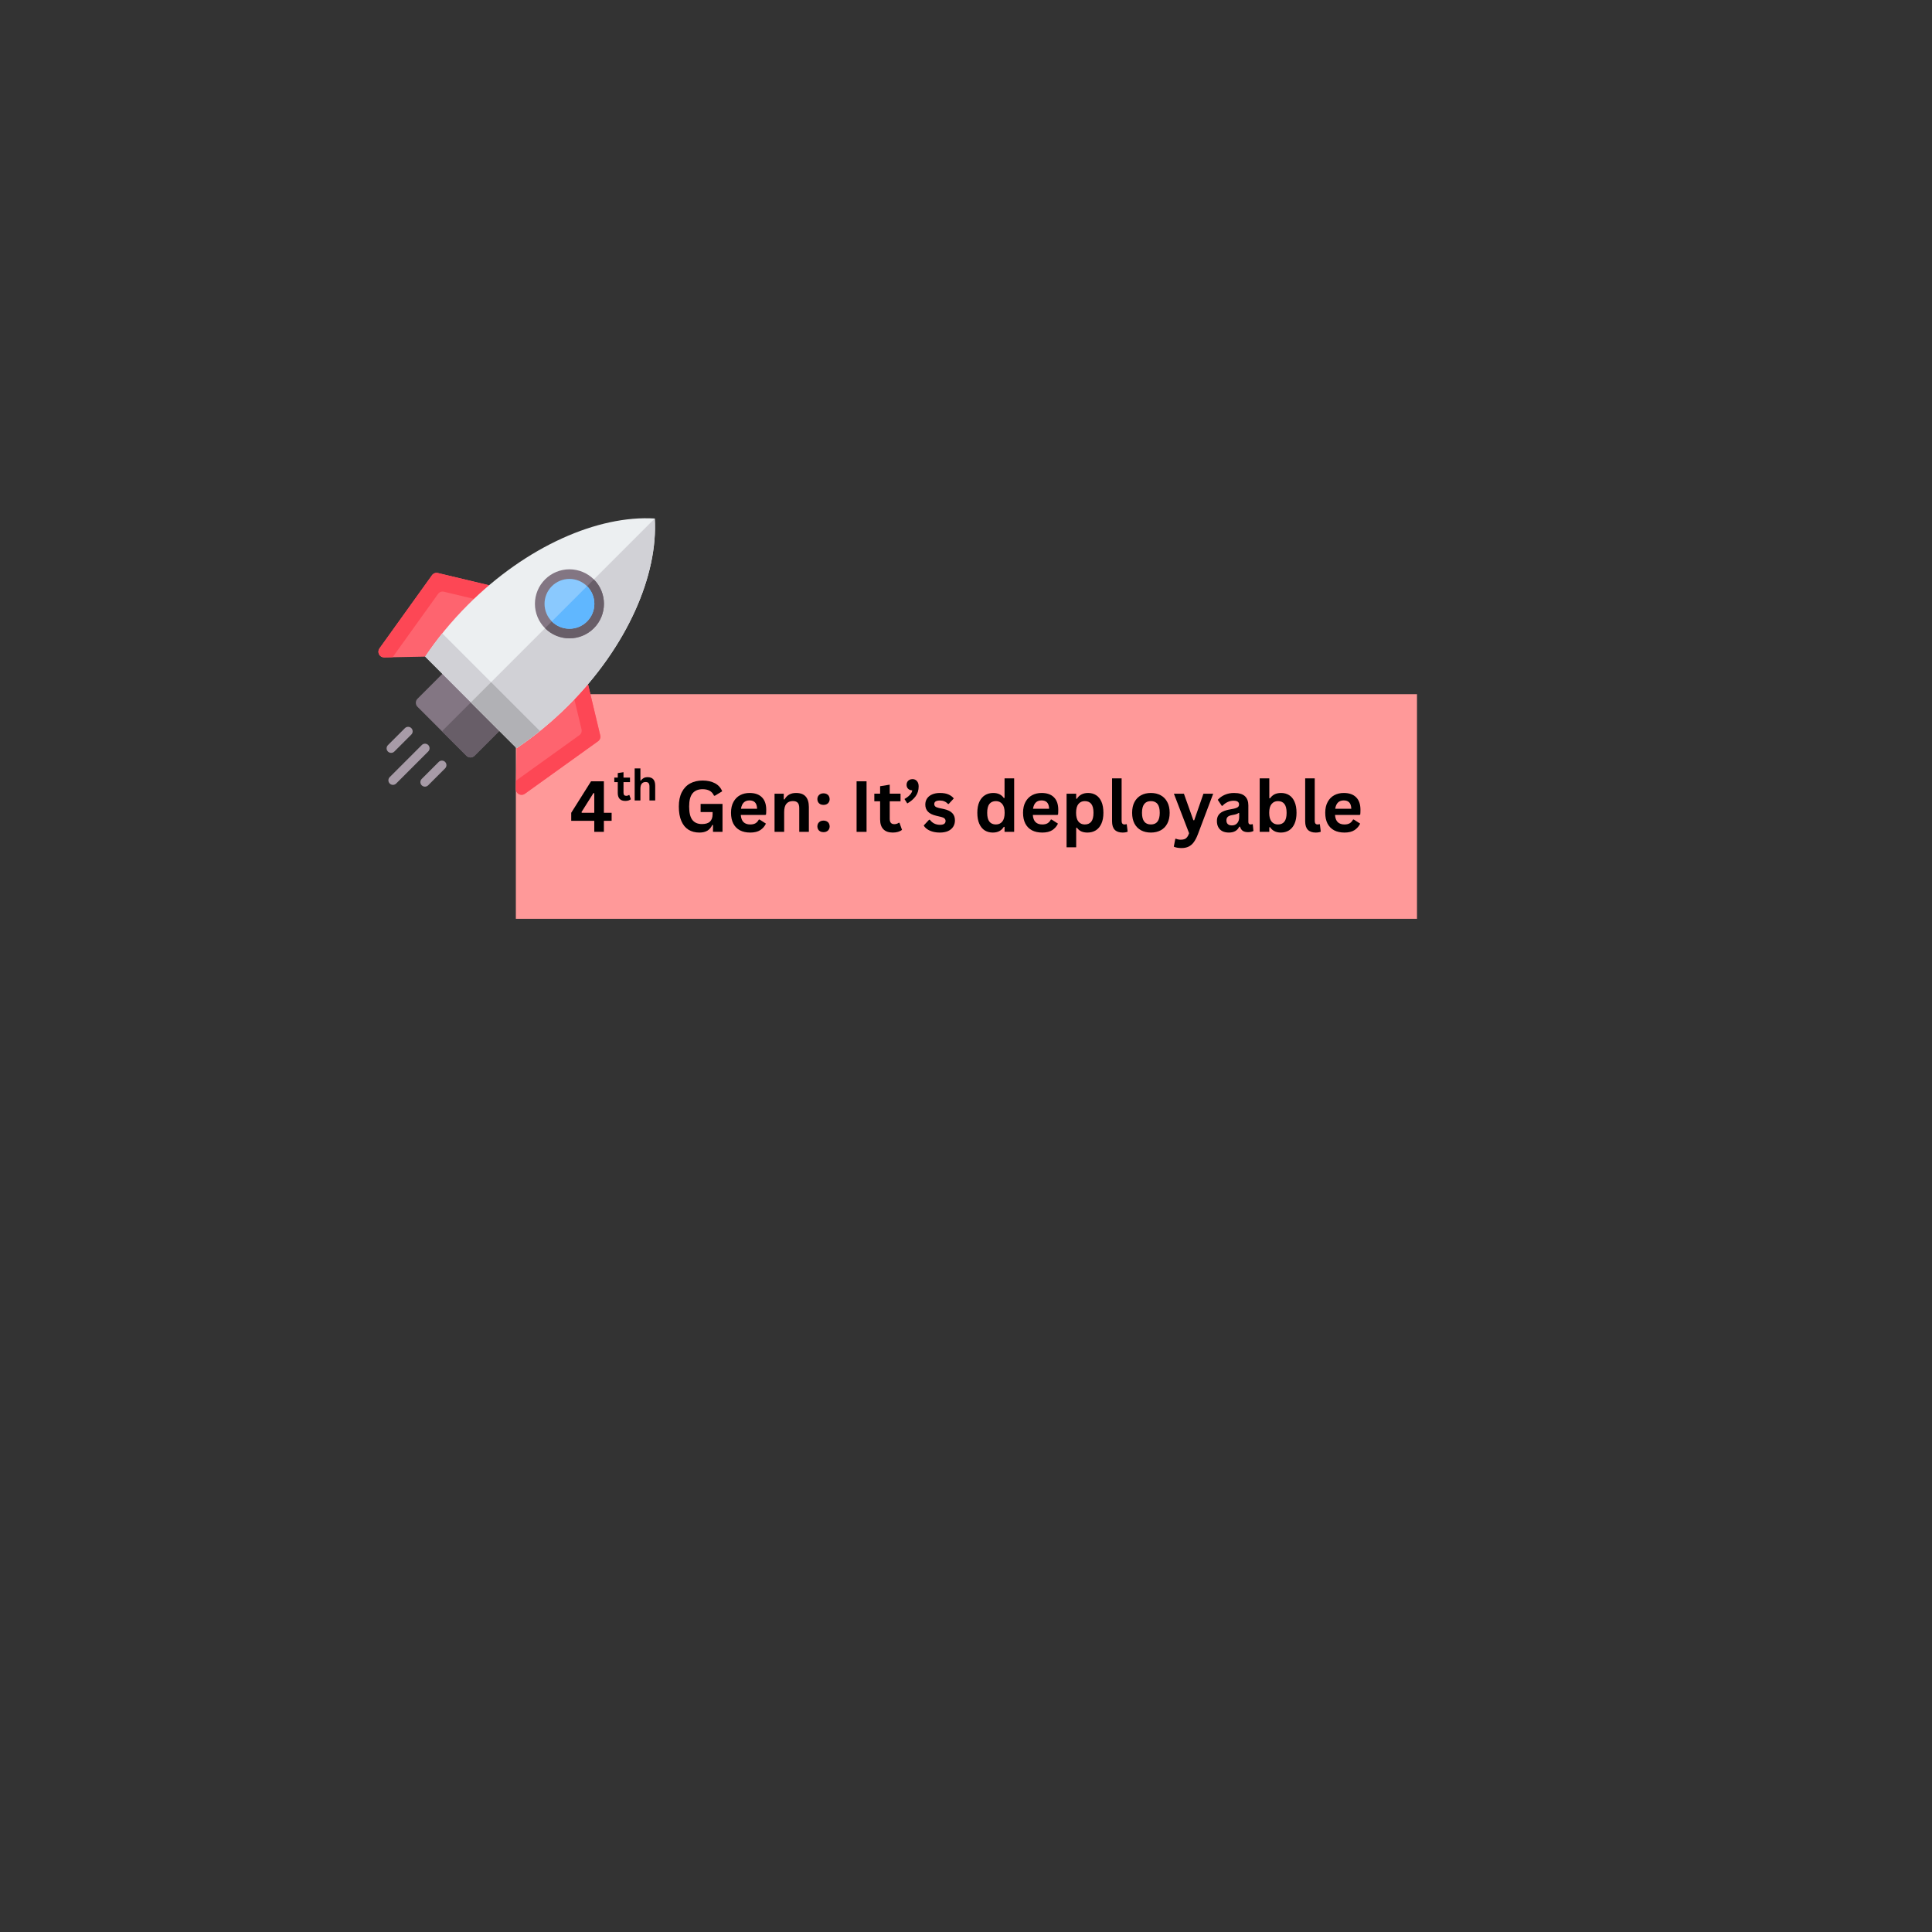 <svg xmlns="http://www.w3.org/2000/svg" xmlns:xlink="http://www.w3.org/1999/xlink" width="800" zoomAndPan="magnify" viewBox="0 0 600 600" height="800" preserveAspectRatio="xMidYMid meet" version="1.2"><rect x="0" y="0" width="600" height="600" fill="#333333" stroke="none"/><defs><clipPath id="074198af76"><path d="M 160.203 215.59 L 440.703 215.59 L 440.703 285.34 L 160.203 285.34 Z M 160.203 215.59 "/></clipPath><clipPath id="aa007773c0"><path d="M 117.402 177 L 152 177 L 152 205 L 117.402 205 Z M 117.402 177 "/></clipPath><clipPath id="926591ef70"><path d="M 160 212 L 187 212 L 187 246.965 L 160 246.965 Z M 160 212 "/></clipPath></defs><g id="0d641e387b"><g clip-rule="nonzero" clip-path="url(#074198af76)"><path style=" stroke:none;fill-rule:nonzero;fill:#ff9999;fill-opacity:1;" d="M 160.203 215.59 L 160.203 285.34 L 440.059 285.34 L 440.059 215.59 Z M 160.203 215.59 "/></g><g style="fill:#000000;fill-opacity:1;"><g transform="translate(176.868, 258.341)"><path style="stroke:none" d="M 10.672 0 L 7.688 0 L 7.688 -3.422 L 0.531 -3.422 L 0.531 -5.922 L 6.688 -15.703 L 10.672 -15.703 L 10.672 -5.922 L 13.078 -5.922 L 13.078 -3.422 L 10.672 -3.422 Z M 3.719 -6.141 L 3.812 -5.922 L 7.688 -5.922 L 7.688 -12 L 7.438 -12.047 Z M 3.719 -6.141 "/></g></g><g style="fill:#000000;fill-opacity:1;"><g transform="translate(204.396, 258.341)"><path style="stroke:none" d=""/></g></g><g style="fill:#000000;fill-opacity:1;"><g transform="translate(209.583, 258.341)"><path style="stroke:none" d="M 7.625 0.219 C 6.312 0.219 5.176 -0.078 4.219 -0.672 C 3.27 -1.266 2.535 -2.164 2.016 -3.375 C 1.492 -4.582 1.234 -6.078 1.234 -7.859 C 1.234 -9.641 1.547 -11.133 2.172 -12.344 C 2.797 -13.551 3.66 -14.453 4.766 -15.047 C 5.867 -15.641 7.148 -15.938 8.609 -15.938 C 10.117 -15.938 11.398 -15.656 12.453 -15.094 C 13.516 -14.531 14.266 -13.695 14.703 -12.594 L 12.422 -11.219 L 12.156 -11.234 C 11.832 -11.941 11.379 -12.453 10.797 -12.766 C 10.211 -13.086 9.484 -13.25 8.609 -13.25 C 7.254 -13.25 6.219 -12.82 5.5 -11.969 C 4.789 -11.113 4.438 -9.742 4.438 -7.859 C 4.438 -5.953 4.77 -4.566 5.438 -3.703 C 6.113 -2.848 7.102 -2.422 8.406 -2.422 C 9.539 -2.422 10.375 -2.676 10.906 -3.188 C 11.445 -3.695 11.719 -4.457 11.719 -5.469 L 11.719 -6.141 L 8 -6.141 L 8 -8.672 L 14.797 -8.672 L 14.797 0 L 11.844 0 L 11.844 -2.109 L 11.609 -2.141 C 11.285 -1.391 10.797 -0.805 10.141 -0.391 C 9.484 0.016 8.645 0.219 7.625 0.219 Z M 7.625 0.219 "/></g></g><g style="fill:#000000;fill-opacity:1;"><g transform="translate(225.962, 258.341)"><path style="stroke:none" d="M 11.703 -5.25 L 4.094 -5.25 C 4.176 -4.219 4.469 -3.469 4.969 -3 C 5.469 -2.531 6.156 -2.297 7.031 -2.297 C 7.707 -2.297 8.254 -2.422 8.672 -2.672 C 9.098 -2.93 9.441 -3.316 9.703 -3.828 L 9.922 -3.828 L 11.906 -2.562 C 11.52 -1.738 10.938 -1.066 10.156 -0.547 C 9.375 -0.035 8.332 0.219 7.031 0.219 C 5.801 0.219 4.738 -0.008 3.844 -0.469 C 2.957 -0.938 2.27 -1.629 1.781 -2.547 C 1.301 -3.473 1.062 -4.598 1.062 -5.922 C 1.062 -7.266 1.316 -8.395 1.828 -9.312 C 2.336 -10.238 3.023 -10.93 3.891 -11.391 C 4.754 -11.848 5.727 -12.078 6.812 -12.078 C 8.488 -12.078 9.77 -11.629 10.656 -10.734 C 11.551 -9.848 12 -8.547 12 -6.828 C 12 -6.203 11.977 -5.719 11.938 -5.375 Z M 9.156 -7.172 C 9.125 -8.078 8.91 -8.734 8.516 -9.141 C 8.129 -9.555 7.562 -9.766 6.812 -9.766 C 5.312 -9.766 4.426 -8.898 4.156 -7.172 Z M 9.156 -7.172 "/></g></g><g style="fill:#000000;fill-opacity:1;"><g transform="translate(238.84, 258.341)"><path style="stroke:none" d="M 1.703 0 L 1.703 -11.844 L 4.562 -11.844 L 4.562 -10.109 L 4.797 -10.062 C 5.523 -11.406 6.719 -12.078 8.375 -12.078 C 9.75 -12.078 10.754 -11.703 11.391 -10.953 C 12.035 -10.211 12.359 -9.129 12.359 -7.703 L 12.359 0 L 9.375 0 L 9.375 -7.344 C 9.375 -8.125 9.219 -8.688 8.906 -9.031 C 8.594 -9.383 8.086 -9.562 7.391 -9.562 C 6.535 -9.562 5.867 -9.285 5.391 -8.734 C 4.922 -8.18 4.688 -7.316 4.688 -6.141 L 4.688 0 Z M 1.703 0 "/></g></g><g style="fill:#000000;fill-opacity:1;"><g transform="translate(252.716, 258.341)"><path style="stroke:none" d="M 3.031 0.094 C 2.645 0.094 2.305 0.02 2.016 -0.125 C 1.734 -0.281 1.516 -0.492 1.359 -0.766 C 1.203 -1.047 1.125 -1.359 1.125 -1.703 C 1.125 -2.047 1.203 -2.352 1.359 -2.625 C 1.516 -2.895 1.734 -3.109 2.016 -3.266 C 2.305 -3.422 2.645 -3.5 3.031 -3.5 C 3.414 -3.5 3.754 -3.422 4.047 -3.266 C 4.336 -3.117 4.555 -2.906 4.703 -2.625 C 4.859 -2.352 4.938 -2.047 4.938 -1.703 C 4.938 -1.18 4.766 -0.75 4.422 -0.406 C 4.078 -0.07 3.613 0.094 3.031 0.094 Z M 3.031 -8.375 C 2.645 -8.375 2.305 -8.445 2.016 -8.594 C 1.734 -8.75 1.516 -8.961 1.359 -9.234 C 1.203 -9.516 1.125 -9.828 1.125 -10.172 C 1.125 -10.516 1.203 -10.82 1.359 -11.094 C 1.516 -11.363 1.734 -11.578 2.016 -11.734 C 2.305 -11.891 2.645 -11.969 3.031 -11.969 C 3.414 -11.969 3.754 -11.891 4.047 -11.734 C 4.336 -11.586 4.555 -11.375 4.703 -11.094 C 4.859 -10.82 4.938 -10.516 4.938 -10.172 C 4.938 -9.648 4.766 -9.219 4.422 -8.875 C 4.078 -8.539 3.613 -8.375 3.031 -8.375 Z M 3.031 -8.375 "/></g></g><g style="fill:#000000;fill-opacity:1;"><g transform="translate(258.784, 258.341)"><path style="stroke:none" d=""/></g></g><g style="fill:#000000;fill-opacity:1;"><g transform="translate(263.974, 258.341)"><path style="stroke:none" d="M 5.141 0 L 2.047 0 L 2.047 -15.703 L 5.141 -15.703 Z M 5.141 0 "/></g></g><g style="fill:#000000;fill-opacity:1;"><g transform="translate(271.17, 258.341)"><path style="stroke:none" d="M 8.172 -2.828 L 8.953 -0.625 C 8.629 -0.352 8.223 -0.145 7.734 0 C 7.242 0.145 6.691 0.219 6.078 0.219 C 4.797 0.219 3.82 -0.129 3.156 -0.828 C 2.488 -1.523 2.156 -2.539 2.156 -3.875 L 2.156 -9.5 L 0.359 -9.5 L 0.359 -11.859 L 2.156 -11.859 L 2.156 -14.172 L 5.141 -14.656 L 5.141 -11.859 L 8.5 -11.859 L 8.5 -9.5 L 5.141 -9.5 L 5.141 -4.078 C 5.141 -3.492 5.258 -3.066 5.5 -2.797 C 5.738 -2.523 6.094 -2.391 6.562 -2.391 C 7.094 -2.391 7.555 -2.535 7.953 -2.828 Z M 8.172 -2.828 "/></g></g><g style="fill:#000000;fill-opacity:1;"><g transform="translate(280.374, 258.341)"><path style="stroke:none" d="M 0.516 -10.203 C 1.172 -10.566 1.723 -10.984 2.172 -11.453 C 2.617 -11.922 2.875 -12.398 2.938 -12.891 C 2.383 -12.91 1.953 -13.078 1.641 -13.391 C 1.328 -13.711 1.172 -14.125 1.172 -14.625 C 1.172 -14.957 1.242 -15.254 1.391 -15.516 C 1.547 -15.785 1.758 -15.992 2.031 -16.141 C 2.312 -16.297 2.641 -16.375 3.016 -16.375 C 3.586 -16.375 4.047 -16.172 4.391 -15.766 C 4.742 -15.367 4.922 -14.816 4.922 -14.109 C 4.922 -12.91 4.602 -11.883 3.969 -11.031 C 3.332 -10.176 2.473 -9.441 1.391 -8.828 Z M 0.516 -10.203 "/></g></g><g style="fill:#000000;fill-opacity:1;"><g transform="translate(286.346, 258.341)"><path style="stroke:none" d="M 5.547 0.219 C 4.734 0.219 3.988 0.125 3.312 -0.062 C 2.645 -0.25 2.07 -0.508 1.594 -0.844 C 1.113 -1.176 0.758 -1.555 0.531 -1.984 L 2.188 -3.766 L 2.422 -3.766 C 2.816 -3.234 3.281 -2.836 3.812 -2.578 C 4.352 -2.316 4.938 -2.188 5.562 -2.188 C 6.145 -2.188 6.582 -2.285 6.875 -2.484 C 7.164 -2.691 7.312 -2.992 7.312 -3.391 C 7.312 -3.68 7.207 -3.93 7 -4.141 C 6.789 -4.348 6.445 -4.508 5.969 -4.625 L 4.406 -5 C 3.227 -5.281 2.367 -5.707 1.828 -6.281 C 1.285 -6.852 1.016 -7.582 1.016 -8.469 C 1.016 -9.207 1.203 -9.848 1.578 -10.391 C 1.961 -10.941 2.492 -11.359 3.172 -11.641 C 3.859 -11.93 4.656 -12.078 5.562 -12.078 C 6.633 -12.078 7.52 -11.922 8.219 -11.609 C 8.914 -11.305 9.461 -10.895 9.859 -10.375 L 8.266 -8.656 L 8.062 -8.656 C 7.727 -9.031 7.352 -9.301 6.938 -9.469 C 6.531 -9.645 6.07 -9.734 5.562 -9.734 C 4.383 -9.734 3.797 -9.367 3.797 -8.641 C 3.797 -8.328 3.906 -8.07 4.125 -7.875 C 4.344 -7.688 4.727 -7.531 5.281 -7.406 L 6.75 -7.094 C 7.945 -6.832 8.82 -6.414 9.375 -5.844 C 9.938 -5.281 10.219 -4.52 10.219 -3.562 C 10.219 -2.801 10.031 -2.133 9.656 -1.562 C 9.281 -0.988 8.742 -0.547 8.047 -0.234 C 7.348 0.066 6.516 0.219 5.547 0.219 Z M 5.547 0.219 "/></g></g><g style="fill:#000000;fill-opacity:1;"><g transform="translate(297.269, 258.341)"><path style="stroke:none" d=""/></g></g><g style="fill:#000000;fill-opacity:1;"><g transform="translate(302.456, 258.341)"><path style="stroke:none" d="M 5.859 0.219 C 4.922 0.219 4.086 -0.004 3.359 -0.453 C 2.641 -0.91 2.078 -1.598 1.672 -2.516 C 1.266 -3.441 1.062 -4.578 1.062 -5.922 C 1.062 -7.273 1.27 -8.41 1.688 -9.328 C 2.113 -10.242 2.695 -10.93 3.438 -11.391 C 4.176 -11.848 5.031 -12.078 6 -12.078 C 6.738 -12.078 7.379 -11.945 7.922 -11.688 C 8.461 -11.438 8.922 -11.039 9.297 -10.5 L 9.516 -10.562 L 9.516 -16.609 L 12.5 -16.609 L 12.5 0 L 9.516 0 L 9.516 -1.531 L 9.297 -1.578 C 8.961 -1.016 8.508 -0.57 7.938 -0.25 C 7.363 0.062 6.672 0.219 5.859 0.219 Z M 6.828 -2.297 C 7.66 -2.297 8.32 -2.594 8.812 -3.188 C 9.301 -3.789 9.547 -4.703 9.547 -5.922 C 9.547 -7.141 9.301 -8.047 8.812 -8.641 C 8.32 -9.242 7.66 -9.547 6.828 -9.547 C 5.953 -9.547 5.281 -9.254 4.812 -8.672 C 4.352 -8.086 4.125 -7.172 4.125 -5.922 C 4.125 -4.672 4.352 -3.754 4.812 -3.172 C 5.281 -2.586 5.953 -2.297 6.828 -2.297 Z M 6.828 -2.297 "/></g></g><g style="fill:#000000;fill-opacity:1;"><g transform="translate(316.655, 258.341)"><path style="stroke:none" d="M 11.703 -5.25 L 4.094 -5.25 C 4.176 -4.219 4.469 -3.469 4.969 -3 C 5.469 -2.531 6.156 -2.297 7.031 -2.297 C 7.707 -2.297 8.254 -2.422 8.672 -2.672 C 9.098 -2.93 9.441 -3.316 9.703 -3.828 L 9.922 -3.828 L 11.906 -2.562 C 11.52 -1.738 10.938 -1.066 10.156 -0.547 C 9.375 -0.035 8.332 0.219 7.031 0.219 C 5.801 0.219 4.738 -0.008 3.844 -0.469 C 2.957 -0.938 2.27 -1.629 1.781 -2.547 C 1.301 -3.473 1.062 -4.598 1.062 -5.922 C 1.062 -7.266 1.316 -8.395 1.828 -9.312 C 2.336 -10.238 3.023 -10.93 3.891 -11.391 C 4.754 -11.848 5.727 -12.078 6.812 -12.078 C 8.488 -12.078 9.77 -11.629 10.656 -10.734 C 11.551 -9.848 12 -8.547 12 -6.828 C 12 -6.203 11.977 -5.719 11.938 -5.375 Z M 9.156 -7.172 C 9.125 -8.078 8.91 -8.734 8.516 -9.141 C 8.129 -9.555 7.562 -9.766 6.812 -9.766 C 5.312 -9.766 4.426 -8.898 4.156 -7.172 Z M 9.156 -7.172 "/></g></g><g style="fill:#000000;fill-opacity:1;"><g transform="translate(329.532, 258.341)"><path style="stroke:none" d="M 1.703 4.797 L 1.703 -11.844 L 4.688 -11.844 L 4.688 -10.297 L 4.906 -10.266 C 5.258 -10.859 5.727 -11.305 6.312 -11.609 C 6.906 -11.922 7.594 -12.078 8.375 -12.078 C 9.332 -12.078 10.164 -11.848 10.875 -11.391 C 11.594 -10.941 12.148 -10.254 12.547 -9.328 C 12.941 -8.41 13.141 -7.273 13.141 -5.922 C 13.141 -4.566 12.926 -3.43 12.5 -2.516 C 12.082 -1.598 11.5 -0.91 10.75 -0.453 C 10.008 -0.004 9.156 0.219 8.188 0.219 C 7.445 0.219 6.805 0.098 6.266 -0.141 C 5.734 -0.391 5.281 -0.773 4.906 -1.297 L 4.688 -1.25 L 4.688 4.797 Z M 7.359 -2.297 C 8.242 -2.297 8.914 -2.586 9.375 -3.172 C 9.832 -3.754 10.062 -4.672 10.062 -5.922 C 10.062 -7.172 9.832 -8.086 9.375 -8.672 C 8.914 -9.254 8.242 -9.547 7.359 -9.547 C 6.523 -9.547 5.863 -9.242 5.375 -8.641 C 4.895 -8.047 4.656 -7.141 4.656 -5.922 C 4.656 -4.711 4.895 -3.805 5.375 -3.203 C 5.863 -2.598 6.523 -2.297 7.359 -2.297 Z M 7.359 -2.297 "/></g></g><g style="fill:#000000;fill-opacity:1;"><g transform="translate(343.72, 258.341)"><path style="stroke:none" d="M 4.922 0.219 C 3.848 0.219 3.031 -0.066 2.469 -0.641 C 1.914 -1.211 1.641 -2.086 1.641 -3.266 L 1.641 -16.609 L 4.609 -16.609 L 4.609 -3.391 C 4.609 -2.66 4.91 -2.297 5.516 -2.297 C 5.68 -2.297 5.863 -2.328 6.062 -2.391 L 6.203 -2.344 L 6.484 -0.047 C 6.316 0.035 6.098 0.098 5.828 0.141 C 5.555 0.191 5.254 0.219 4.922 0.219 Z M 4.922 0.219 "/></g></g><g style="fill:#000000;fill-opacity:1;"><g transform="translate(350.53, 258.341)"><path style="stroke:none" d="M 6.891 0.219 C 5.723 0.219 4.703 -0.016 3.828 -0.484 C 2.953 -0.961 2.27 -1.66 1.781 -2.578 C 1.301 -3.504 1.062 -4.617 1.062 -5.922 C 1.062 -7.223 1.301 -8.332 1.781 -9.25 C 2.27 -10.176 2.953 -10.879 3.828 -11.359 C 4.703 -11.836 5.723 -12.078 6.891 -12.078 C 8.047 -12.078 9.062 -11.836 9.938 -11.359 C 10.82 -10.879 11.504 -10.176 11.984 -9.25 C 12.473 -8.332 12.719 -7.223 12.719 -5.922 C 12.719 -4.617 12.473 -3.504 11.984 -2.578 C 11.504 -1.66 10.82 -0.961 9.938 -0.484 C 9.062 -0.016 8.047 0.219 6.891 0.219 Z M 6.891 -2.297 C 8.723 -2.297 9.641 -3.504 9.641 -5.922 C 9.641 -7.172 9.406 -8.086 8.938 -8.672 C 8.469 -9.254 7.785 -9.547 6.891 -9.547 C 5.047 -9.547 4.125 -8.336 4.125 -5.922 C 4.125 -3.504 5.047 -2.297 6.891 -2.297 Z M 6.891 -2.297 "/></g></g><g style="fill:#000000;fill-opacity:1;"><g transform="translate(364.299, 258.341)"><path style="stroke:none" d="M 2.625 5.031 C 2.113 5.031 1.648 4.988 1.234 4.906 C 0.828 4.832 0.492 4.727 0.234 4.594 L 0.703 2.188 L 0.906 2.125 C 1.082 2.219 1.301 2.289 1.562 2.344 C 1.832 2.406 2.109 2.438 2.391 2.438 C 2.867 2.438 3.266 2.375 3.578 2.25 C 3.898 2.125 4.172 1.914 4.391 1.625 C 4.617 1.332 4.816 0.93 4.984 0.422 L 0.266 -11.844 L 3.375 -11.844 L 6.312 -3.609 L 6.578 -3.609 L 9.438 -11.844 L 12.469 -11.844 L 7.719 0.734 C 7.332 1.754 6.91 2.57 6.453 3.188 C 6.004 3.812 5.469 4.273 4.844 4.578 C 4.227 4.879 3.488 5.031 2.625 5.031 Z M 2.625 5.031 "/></g></g><g style="fill:#000000;fill-opacity:1;"><g transform="translate(377.015, 258.341)"><path style="stroke:none" d="M 4.625 0.219 C 3.863 0.219 3.203 0.082 2.641 -0.188 C 2.086 -0.469 1.66 -0.879 1.359 -1.422 C 1.055 -1.961 0.906 -2.613 0.906 -3.375 C 0.906 -4.07 1.055 -4.66 1.359 -5.141 C 1.66 -5.617 2.125 -6.008 2.75 -6.312 C 3.383 -6.613 4.207 -6.848 5.219 -7.016 C 5.926 -7.129 6.461 -7.254 6.828 -7.391 C 7.203 -7.523 7.453 -7.676 7.578 -7.844 C 7.711 -8.02 7.781 -8.242 7.781 -8.516 C 7.781 -8.891 7.645 -9.176 7.375 -9.375 C 7.113 -9.57 6.676 -9.672 6.062 -9.672 C 5.406 -9.672 4.773 -9.523 4.172 -9.234 C 3.578 -8.941 3.062 -8.555 2.625 -8.078 L 2.422 -8.078 L 1.172 -9.953 C 1.773 -10.617 2.508 -11.141 3.375 -11.516 C 4.238 -11.891 5.18 -12.078 6.203 -12.078 C 7.773 -12.078 8.91 -11.742 9.609 -11.078 C 10.316 -10.41 10.672 -9.461 10.672 -8.234 L 10.672 -3.094 C 10.672 -2.562 10.898 -2.297 11.359 -2.297 C 11.547 -2.297 11.723 -2.328 11.891 -2.391 L 12.047 -2.359 L 12.25 -0.281 C 12.094 -0.176 11.863 -0.086 11.562 -0.016 C 11.27 0.055 10.953 0.094 10.609 0.094 C 9.898 0.094 9.344 -0.039 8.938 -0.312 C 8.539 -0.594 8.258 -1.02 8.094 -1.594 L 7.859 -1.625 C 7.285 -0.395 6.207 0.219 4.625 0.219 Z M 5.562 -2 C 6.25 -2 6.797 -2.227 7.203 -2.688 C 7.617 -3.156 7.828 -3.801 7.828 -4.625 L 7.828 -5.828 L 7.625 -5.859 C 7.445 -5.723 7.211 -5.602 6.922 -5.5 C 6.629 -5.406 6.211 -5.312 5.672 -5.219 C 5.023 -5.113 4.562 -4.93 4.281 -4.672 C 4 -4.41 3.859 -4.039 3.859 -3.562 C 3.859 -3.051 4.008 -2.66 4.312 -2.391 C 4.613 -2.129 5.031 -2 5.562 -2 Z M 5.562 -2 "/></g></g><g style="fill:#000000;fill-opacity:1;"><g transform="translate(389.506, 258.341)"><path style="stroke:none" d="M 8.281 0.219 C 6.77 0.219 5.645 -0.344 4.906 -1.469 L 4.688 -1.422 L 4.688 0 L 1.703 0 L 1.703 -16.609 L 4.688 -16.609 L 4.688 -10.453 L 4.906 -10.406 C 5.312 -10.977 5.789 -11.398 6.344 -11.672 C 6.906 -11.941 7.57 -12.078 8.344 -12.078 C 9.301 -12.078 10.141 -11.848 10.859 -11.391 C 11.578 -10.941 12.133 -10.254 12.531 -9.328 C 12.938 -8.41 13.141 -7.273 13.141 -5.922 C 13.141 -4.578 12.93 -3.441 12.516 -2.516 C 12.098 -1.598 11.523 -0.91 10.797 -0.453 C 10.066 -0.004 9.227 0.219 8.281 0.219 Z M 7.375 -2.297 C 8.25 -2.297 8.914 -2.586 9.375 -3.172 C 9.832 -3.754 10.062 -4.672 10.062 -5.922 C 10.062 -7.172 9.832 -8.086 9.375 -8.672 C 8.914 -9.254 8.25 -9.547 7.375 -9.547 C 6.539 -9.547 5.879 -9.242 5.391 -8.641 C 4.898 -8.047 4.656 -7.141 4.656 -5.922 C 4.656 -4.703 4.898 -3.789 5.391 -3.188 C 5.879 -2.594 6.539 -2.297 7.375 -2.297 Z M 7.375 -2.297 "/></g></g><g style="fill:#000000;fill-opacity:1;"><g transform="translate(403.694, 258.341)"><path style="stroke:none" d="M 4.922 0.219 C 3.848 0.219 3.031 -0.066 2.469 -0.641 C 1.914 -1.211 1.641 -2.086 1.641 -3.266 L 1.641 -16.609 L 4.609 -16.609 L 4.609 -3.391 C 4.609 -2.66 4.91 -2.297 5.516 -2.297 C 5.68 -2.297 5.863 -2.328 6.062 -2.391 L 6.203 -2.344 L 6.484 -0.047 C 6.316 0.035 6.098 0.098 5.828 0.141 C 5.555 0.191 5.254 0.219 4.922 0.219 Z M 4.922 0.219 "/></g></g><g style="fill:#000000;fill-opacity:1;"><g transform="translate(410.503, 258.341)"><path style="stroke:none" d="M 11.703 -5.25 L 4.094 -5.25 C 4.176 -4.219 4.469 -3.469 4.969 -3 C 5.469 -2.531 6.156 -2.297 7.031 -2.297 C 7.707 -2.297 8.254 -2.422 8.672 -2.672 C 9.098 -2.93 9.441 -3.316 9.703 -3.828 L 9.922 -3.828 L 11.906 -2.562 C 11.52 -1.738 10.938 -1.066 10.156 -0.547 C 9.375 -0.035 8.332 0.219 7.031 0.219 C 5.801 0.219 4.738 -0.008 3.844 -0.469 C 2.957 -0.938 2.27 -1.629 1.781 -2.547 C 1.301 -3.473 1.062 -4.598 1.062 -5.922 C 1.062 -7.266 1.316 -8.395 1.828 -9.312 C 2.336 -10.238 3.023 -10.93 3.891 -11.391 C 4.754 -11.848 5.727 -12.078 6.812 -12.078 C 8.488 -12.078 9.77 -11.629 10.656 -10.734 C 11.551 -9.848 12 -8.547 12 -6.828 C 12 -6.203 11.977 -5.719 11.938 -5.375 Z M 9.156 -7.172 C 9.125 -8.078 8.91 -8.734 8.516 -9.141 C 8.129 -9.555 7.562 -9.766 6.812 -9.766 C 5.312 -9.766 4.426 -8.898 4.156 -7.172 Z M 9.156 -7.172 "/></g></g><g style="fill:#000000;fill-opacity:1;"><g transform="translate(190.556, 248.591)"><path style="stroke:none" d="M 4.906 -1.688 L 5.359 -0.375 C 5.172 -0.219 4.93 -0.094 4.641 0 C 4.348 0.094 4.016 0.141 3.641 0.141 C 2.867 0.141 2.285 -0.066 1.891 -0.484 C 1.492 -0.91 1.297 -1.52 1.297 -2.312 L 1.297 -5.688 L 0.219 -5.688 L 0.219 -7.109 L 1.297 -7.109 L 1.297 -8.5 L 3.078 -8.781 L 3.078 -7.109 L 5.094 -7.109 L 5.094 -5.688 L 3.078 -5.688 L 3.078 -2.453 C 3.078 -2.098 3.148 -1.836 3.297 -1.672 C 3.441 -1.516 3.656 -1.438 3.938 -1.438 C 4.25 -1.438 4.523 -1.52 4.766 -1.688 Z M 4.906 -1.688 "/></g></g><g style="fill:#000000;fill-opacity:1;"><g transform="translate(196.072, 248.591)"><path style="stroke:none" d="M 1.031 0 L 1.031 -9.953 L 2.812 -9.953 L 2.812 -6.172 L 2.938 -6.156 C 3.176 -6.5 3.469 -6.766 3.812 -6.953 C 4.156 -7.141 4.57 -7.234 5.062 -7.234 C 6.625 -7.234 7.406 -6.348 7.406 -4.578 L 7.406 0 L 5.625 0 L 5.625 -4.344 C 5.625 -4.832 5.523 -5.188 5.328 -5.406 C 5.141 -5.625 4.844 -5.734 4.438 -5.734 C 3.938 -5.734 3.539 -5.566 3.25 -5.234 C 2.957 -4.898 2.812 -4.379 2.812 -3.672 L 2.812 0 Z M 1.031 0 "/></g></g><g clip-rule="nonzero" clip-path="url(#aa007773c0)"><path style=" stroke:none;fill-rule:evenodd;fill:#fe646f;fill-opacity:1;" d="M 132.047 203.918 L 119.324 204.16 C 118.641 204.172 118.047 203.824 117.727 203.215 C 117.41 202.609 117.457 201.922 117.855 201.363 L 134.156 178.652 C 134.586 178.055 135.289 177.793 136.004 177.961 L 151.895 181.762 Z M 132.047 203.918 "/><path style=" stroke:none;fill-rule:evenodd;fill:#fd4755;fill-opacity:1;" d="M 136.031 184.461 L 121.926 204.113 L 119.324 204.16 C 118.641 204.176 118.047 203.824 117.727 203.215 C 117.41 202.609 117.457 201.922 117.855 201.363 L 134.156 178.652 C 134.586 178.055 135.289 177.793 136.004 177.961 L 151.895 181.762 L 147.938 186.176 L 147.191 185.996 L 137.875 183.77 C 137.164 183.602 136.457 183.863 136.031 184.461 Z M 136.031 184.461 "/></g><g clip-rule="nonzero" clip-path="url(#926591ef70)"><path style=" stroke:none;fill-rule:evenodd;fill:#fe646f;fill-opacity:1;" d="M 160.449 232.324 L 160.207 245.043 C 160.195 245.73 160.547 246.324 161.152 246.641 C 161.758 246.961 162.445 246.91 163.004 246.512 L 185.719 230.211 C 186.312 229.785 186.578 229.078 186.406 228.367 L 182.609 212.473 Z M 160.449 232.324 "/><path style=" stroke:none;fill-rule:evenodd;fill:#fd4755;fill-opacity:1;" d="M 179.91 228.336 L 160.258 242.441 L 160.207 245.043 C 160.195 245.73 160.547 246.324 161.152 246.641 C 161.758 246.961 162.445 246.91 163.004 246.512 L 185.719 230.211 C 186.312 229.785 186.578 229.078 186.406 228.367 L 182.609 212.473 L 178.191 216.43 L 178.371 217.18 L 180.598 226.492 C 180.77 227.203 180.504 227.91 179.91 228.336 Z M 179.91 228.336 "/></g><path style=" stroke:none;fill-rule:evenodd;fill:#837683;fill-opacity:1;" d="M 137.812 208.844 L 155.523 226.555 L 147.359 234.719 C 146.672 235.406 145.551 235.406 144.863 234.719 L 129.652 219.504 C 128.965 218.816 128.965 217.695 129.652 217.008 Z M 137.812 208.844 "/><path style=" stroke:none;fill-rule:evenodd;fill:#685e68;fill-opacity:1;" d="M 146.668 217.699 L 155.523 226.555 L 147.359 234.719 C 146.672 235.406 145.551 235.406 144.863 234.719 L 137.258 227.109 Z M 146.668 217.699 "/><path style=" stroke:none;fill-rule:evenodd;fill:#eceff1;fill-opacity:1;" d="M 132.047 203.918 C 135.758 198.375 140.195 192.949 145.309 187.832 C 163.586 169.559 185.797 159.961 203.34 161.027 C 204.41 178.57 194.809 200.785 176.535 219.059 C 171.418 224.176 165.992 228.609 160.449 232.324 Z M 132.047 203.918 "/><path style=" stroke:none;fill-rule:evenodd;fill:#d1d1d6;fill-opacity:1;" d="M 203.34 161.027 C 204.41 178.57 194.809 200.785 176.535 219.059 C 171.418 224.176 165.992 228.609 160.449 232.324 L 146.246 218.121 Z M 203.34 161.027 "/><path style=" stroke:none;fill-rule:evenodd;fill:#d1d1d6;fill-opacity:1;" d="M 137.391 209.266 L 160.449 232.324 C 162.883 230.695 165.293 228.926 167.664 227.023 L 167.656 227.016 L 137.348 196.703 C 135.441 199.074 133.676 201.484 132.047 203.918 Z M 137.391 209.266 "/><path style=" stroke:none;fill-rule:evenodd;fill:#b1b1b5;fill-opacity:1;" d="M 146.246 218.121 L 160.449 232.324 C 162.883 230.695 165.293 228.926 167.664 227.023 L 152.504 211.863 Z M 146.246 218.121 "/><path style=" stroke:none;fill-rule:nonzero;fill:#837683;fill-opacity:1;" d="M 187.562 187.523 C 187.562 188.227 187.496 188.922 187.359 189.613 C 187.223 190.305 187.02 190.973 186.75 191.625 C 186.48 192.273 186.148 192.895 185.758 193.477 C 185.367 194.062 184.922 194.605 184.426 195.102 C 183.926 195.602 183.387 196.043 182.801 196.434 C 182.215 196.824 181.598 197.156 180.949 197.426 C 180.297 197.695 179.629 197.898 178.938 198.035 C 178.246 198.172 177.551 198.242 176.848 198.242 C 176.141 198.242 175.445 198.172 174.754 198.035 C 174.066 197.898 173.395 197.695 172.746 197.426 C 172.094 197.156 171.477 196.824 170.891 196.434 C 170.305 196.043 169.766 195.602 169.266 195.102 C 168.77 194.605 168.324 194.062 167.934 193.477 C 167.543 192.895 167.211 192.273 166.945 191.625 C 166.676 190.973 166.473 190.305 166.332 189.613 C 166.195 188.922 166.129 188.227 166.129 187.523 C 166.129 186.82 166.195 186.121 166.332 185.434 C 166.473 184.742 166.676 184.07 166.945 183.422 C 167.211 182.77 167.543 182.152 167.934 181.566 C 168.324 180.984 168.77 180.441 169.266 179.945 C 169.766 179.445 170.305 179.004 170.891 178.609 C 171.477 178.219 172.094 177.891 172.746 177.621 C 173.395 177.352 174.066 177.148 174.754 177.012 C 175.445 176.875 176.141 176.805 176.848 176.805 C 177.551 176.805 178.246 176.875 178.938 177.012 C 179.629 177.148 180.297 177.352 180.949 177.621 C 181.598 177.891 182.215 178.219 182.801 178.609 C 183.387 179.004 183.926 179.445 184.426 179.945 C 184.922 180.441 185.367 180.984 185.758 181.566 C 186.148 182.152 186.48 182.77 186.75 183.422 C 187.02 184.07 187.223 184.742 187.359 185.434 C 187.496 186.121 187.562 186.82 187.562 187.523 Z M 187.562 187.523 "/><path style=" stroke:none;fill-rule:evenodd;fill:#685e68;fill-opacity:1;" d="M 184.426 179.945 C 188.609 184.129 188.609 190.918 184.426 195.102 C 180.238 199.289 173.453 199.289 169.266 195.102 Z M 184.426 179.945 "/><path style=" stroke:none;fill-rule:nonzero;fill:#8ac9fe;fill-opacity:1;" d="M 184.582 187.523 C 184.582 188.031 184.535 188.535 184.434 189.031 C 184.336 189.531 184.188 190.016 183.996 190.484 C 183.801 190.953 183.562 191.398 183.281 191.82 C 182.996 192.242 182.676 192.633 182.316 192.992 C 181.957 193.352 181.566 193.676 181.145 193.957 C 180.723 194.238 180.277 194.477 179.809 194.672 C 179.336 194.867 178.855 195.012 178.355 195.113 C 177.855 195.211 177.355 195.262 176.848 195.262 C 176.34 195.262 175.836 195.211 175.336 195.113 C 174.84 195.012 174.355 194.867 173.887 194.672 C 173.414 194.477 172.969 194.238 172.547 193.957 C 172.125 193.676 171.734 193.352 171.375 192.992 C 171.016 192.633 170.695 192.242 170.414 191.82 C 170.129 191.398 169.891 190.953 169.699 190.484 C 169.504 190.016 169.355 189.531 169.258 189.031 C 169.16 188.535 169.109 188.031 169.109 187.523 C 169.109 187.016 169.16 186.512 169.258 186.012 C 169.355 185.516 169.504 185.031 169.699 184.562 C 169.891 184.094 170.129 183.648 170.414 183.223 C 170.695 182.801 171.016 182.41 171.375 182.051 C 171.734 181.691 172.125 181.371 172.547 181.09 C 172.969 180.809 173.414 180.57 173.887 180.375 C 174.355 180.18 174.84 180.035 175.336 179.934 C 175.836 179.836 176.34 179.785 176.848 179.785 C 177.355 179.785 177.855 179.836 178.355 179.934 C 178.855 180.035 179.336 180.18 179.809 180.375 C 180.277 180.57 180.723 180.809 181.145 181.09 C 181.566 181.371 181.957 181.691 182.316 182.051 C 182.676 182.41 182.996 182.801 183.281 183.223 C 183.562 183.648 183.801 184.094 183.996 184.562 C 184.188 185.031 184.336 185.516 184.434 186.012 C 184.535 186.512 184.582 187.016 184.582 187.523 Z M 184.582 187.523 "/><path style=" stroke:none;fill-rule:evenodd;fill:#60b7ff;fill-opacity:1;" d="M 182.316 182.051 C 185.34 185.074 185.34 189.973 182.316 192.992 C 179.297 196.016 174.395 196.016 171.375 192.992 Z M 182.316 182.051 "/><path style=" stroke:none;fill-rule:evenodd;fill:#a79ba7;fill-opacity:1;" d="M 125.754 226.133 C 126.305 225.582 127.195 225.582 127.746 226.133 C 128.293 226.68 128.293 227.574 127.746 228.121 L 122.469 233.398 C 121.918 233.949 121.027 233.949 120.477 233.398 C 119.926 232.852 119.926 231.957 120.477 231.41 Z M 136.246 236.625 C 136.797 236.074 137.688 236.074 138.238 236.625 C 138.785 237.176 138.785 238.066 138.238 238.613 L 132.961 243.891 C 132.41 244.441 131.52 244.441 130.969 243.891 C 130.418 243.344 130.418 242.453 130.969 241.902 Z M 130.996 231.375 L 121.035 241.336 C 120.48 241.887 120.48 242.781 121.035 243.336 C 121.586 243.887 122.48 243.887 123.031 243.336 L 132.996 233.371 C 133.547 232.82 133.547 231.926 132.996 231.375 C 132.441 230.82 131.547 230.82 130.996 231.375 Z M 130.996 231.375 "/></g></svg>